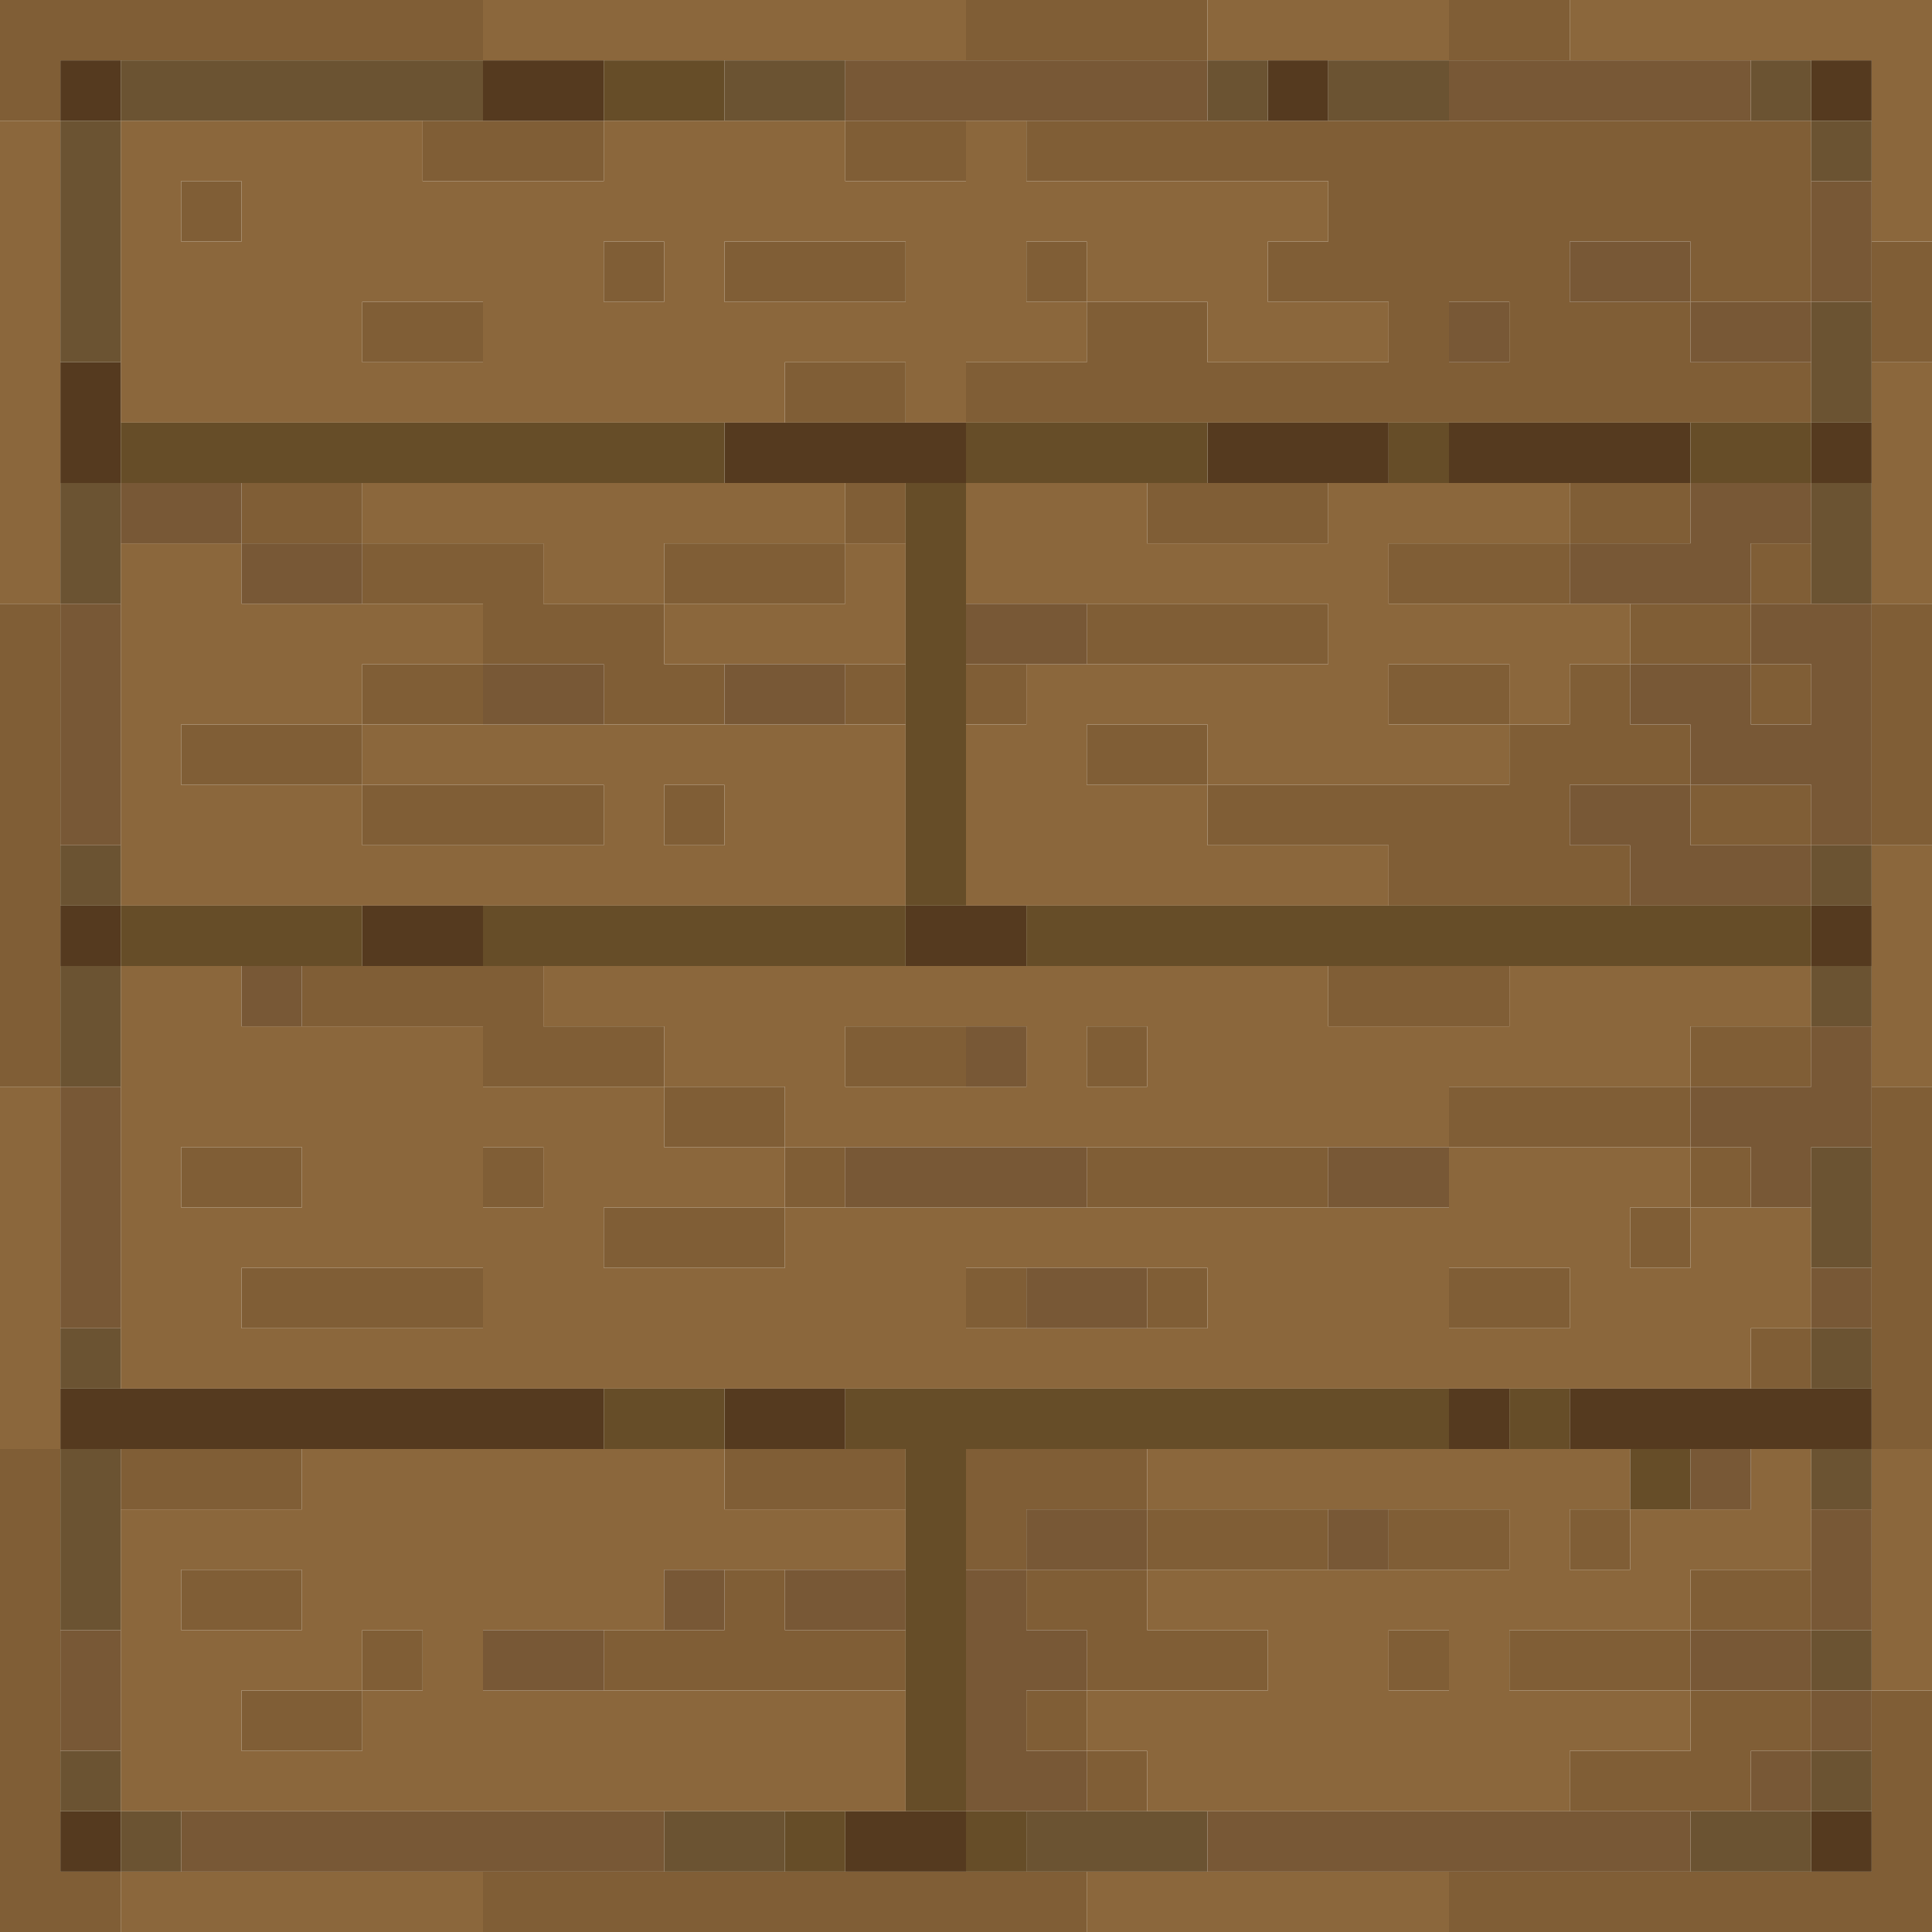 <?xml version="1.0" encoding="UTF-8" standalone="no"?>
<!DOCTYPE svg PUBLIC "-//W3C//DTD SVG 1.1//EN" 
  "http://www.w3.org/Graphics/SVG/1.1/DTD/svg11.dtd">
<svg width="32" height="32"
	 xmlns="http://www.w3.org/2000/svg" version="1.1">
 <path d="  M 0,0  L 0,2  L 1,2  L 1,1  L 8,1  L 8,0  Z  " style="fill:rgb(128, 94, 54); fill-opacity:1.000; stroke:none;" />
 <path d="  M 0,18  L 1,18  L 1,10  L 0,10  Z  " style="fill:rgb(128, 94, 54); fill-opacity:1.000; stroke:none;" />
 <path d="  M 1,24  L 0,24  L 0,32  L 2,32  L 2,31  L 1,31  Z  " style="fill:rgb(128, 94, 54); fill-opacity:1.000; stroke:none;" />
 <path d="  M 5,25  L 5,24  L 2,24  L 2,25  Z  " style="fill:rgb(128, 94, 54); fill-opacity:1.000; stroke:none;" />
 <path d="  M 3,3  L 3,4  L 4,4  L 4,3  Z  " style="fill:rgb(128, 94, 54); fill-opacity:1.000; stroke:none;" />
 <path d="  M 6,13  L 6,12  L 3,12  L 3,13  Z  " style="fill:rgb(128, 94, 54); fill-opacity:1.000; stroke:none;" />
 <path d="  M 5,19  L 3,19  L 3,20  L 5,20  Z  " style="fill:rgb(128, 94, 54); fill-opacity:1.000; stroke:none;" />
 <path d="  M 5,26  L 3,26  L 3,27  L 5,27  Z  " style="fill:rgb(128, 94, 54); fill-opacity:1.000; stroke:none;" />
 <path d="  M 4,8  L 4,9  L 6,9  L 6,8  Z  " style="fill:rgb(128, 94, 54); fill-opacity:1.000; stroke:none;" />
 <path d="  M 4,21  L 4,22  L 8,22  L 8,21  Z  " style="fill:rgb(128, 94, 54); fill-opacity:1.000; stroke:none;" />
 <path d="  M 6,29  L 6,28  L 4,28  L 4,29  Z  " style="fill:rgb(128, 94, 54); fill-opacity:1.000; stroke:none;" />
 <path d="  M 5,16  L 5,17  L 8,17  L 8,18  L 11,18  L 11,17  L 9,17  L 9,16  Z  " style="fill:rgb(128, 94, 54); fill-opacity:1.000; stroke:none;" />
 <path d="  M 6,6  L 8,6  L 8,5  L 6,5  Z  " style="fill:rgb(128, 94, 54); fill-opacity:1.000; stroke:none;" />
 <path d="  M 9,10  L 9,9  L 6,9  L 6,10  L 8,10  L 8,11  L 10,11  L 10,12  L 12,12  L 12,11  L 11,11  L 11,10  Z  " style="fill:rgb(128, 94, 54); fill-opacity:1.000; stroke:none;" />
 <path d="  M 6,11  L 6,12  L 8,12  L 8,11  Z  " style="fill:rgb(128, 94, 54); fill-opacity:1.000; stroke:none;" />
 <path d="  M 6,14  L 10,14  L 10,13  L 6,13  Z  " style="fill:rgb(128, 94, 54); fill-opacity:1.000; stroke:none;" />
 <path d="  M 7,28  L 7,27  L 6,27  L 6,28  Z  " style="fill:rgb(128, 94, 54); fill-opacity:1.000; stroke:none;" />
 <path d="  M 7,2  L 7,3  L 10,3  L 10,2  Z  " style="fill:rgb(128, 94, 54); fill-opacity:1.000; stroke:none;" />
 <path d="  M 8,19  L 8,20  L 9,20  L 9,19  Z  " style="fill:rgb(128, 94, 54); fill-opacity:1.000; stroke:none;" />
 <path d="  M 18,32  L 18,31  L 8,31  L 8,32  Z  " style="fill:rgb(128, 94, 54); fill-opacity:1.000; stroke:none;" />
 <path d="  M 11,5  L 11,4  L 10,4  L 10,5  Z  " style="fill:rgb(128, 94, 54); fill-opacity:1.000; stroke:none;" />
 <path d="  M 10,20  L 10,21  L 13,21  L 13,20  Z  " style="fill:rgb(128, 94, 54); fill-opacity:1.000; stroke:none;" />
 <path d="  M 15,27  L 13,27  L 13,26  L 12,26  L 12,27  L 10,27  L 10,28  L 15,28  Z  " style="fill:rgb(128, 94, 54); fill-opacity:1.000; stroke:none;" />
 <path d="  M 14,10  L 14,9  L 11,9  L 11,10  Z  " style="fill:rgb(128, 94, 54); fill-opacity:1.000; stroke:none;" />
 <path d="  M 12,13  L 11,13  L 11,14  L 12,14  Z  " style="fill:rgb(128, 94, 54); fill-opacity:1.000; stroke:none;" />
 <path d="  M 11,18  L 11,19  L 13,19  L 13,18  Z  " style="fill:rgb(128, 94, 54); fill-opacity:1.000; stroke:none;" />
 <path d="  M 15,5  L 15,4  L 12,4  L 12,5  Z  " style="fill:rgb(128, 94, 54); fill-opacity:1.000; stroke:none;" />
 <path d="  M 12,25  L 15,25  L 15,24  L 12,24  Z  " style="fill:rgb(128, 94, 54); fill-opacity:1.000; stroke:none;" />
 <path d="  M 13,7  L 15,7  L 15,6  L 13,6  Z  " style="fill:rgb(128, 94, 54); fill-opacity:1.000; stroke:none;" />
 <path d="  M 13,19  L 13,20  L 14,20  L 14,19  Z  " style="fill:rgb(128, 94, 54); fill-opacity:1.000; stroke:none;" />
 <path d="  M 16,2  L 14,2  L 14,3  L 16,3  Z  " style="fill:rgb(128, 94, 54); fill-opacity:1.000; stroke:none;" />
 <path d="  M 14,9  L 15,9  L 15,8  L 14,8  Z  " style="fill:rgb(128, 94, 54); fill-opacity:1.000; stroke:none;" />
 <path d="  M 15,11  L 14,11  L 14,12  L 15,12  Z  " style="fill:rgb(128, 94, 54); fill-opacity:1.000; stroke:none;" />
 <path d="  M 16,18  L 16,17  L 14,17  L 14,18  Z  " style="fill:rgb(128, 94, 54); fill-opacity:1.000; stroke:none;" />
 <path d="  M 20,1  L 20,0  L 16,0  L 16,1  Z  " style="fill:rgb(128, 94, 54); fill-opacity:1.000; stroke:none;" />
 <path d="  M 17,2  L 17,3  L 22,3  L 22,4  L 21,4  L 21,5  L 23,5  L 23,6  L 20,6  L 20,5  L 18,5  L 18,6  L 16,6  L 16,7  L 30,7  L 30,6  L 28,6  L 28,5  L 30,5  L 30,2  Z  M 24,6  L 24,5  L 25,5  L 25,6  Z  M 28,5  L 26,5  L 26,4  L 28,4  Z  " style="fill:rgb(128, 94, 54); fill-opacity:1.000; stroke:none;" />
 <path d="  M 17,11  L 16,11  L 16,12  L 17,12  Z  " style="fill:rgb(128, 94, 54); fill-opacity:1.000; stroke:none;" />
 <path d="  M 17,22  L 17,21  L 16,21  L 16,22  Z  " style="fill:rgb(128, 94, 54); fill-opacity:1.000; stroke:none;" />
 <path d="  M 17,26  L 17,25  L 19,25  L 19,24  L 16,24  L 16,26  Z  " style="fill:rgb(128, 94, 54); fill-opacity:1.000; stroke:none;" />
 <path d="  M 18,4  L 17,4  L 17,5  L 18,5  Z  " style="fill:rgb(128, 94, 54); fill-opacity:1.000; stroke:none;" />
 <path d="  M 17,26  L 17,27  L 18,27  L 18,28  L 21,28  L 21,27  L 19,27  L 19,26  Z  " style="fill:rgb(128, 94, 54); fill-opacity:1.000; stroke:none;" />
 <path d="  M 17,28  L 17,29  L 18,29  L 18,28  Z  " style="fill:rgb(128, 94, 54); fill-opacity:1.000; stroke:none;" />
 <path d="  M 18,10  L 18,11  L 22,11  L 22,10  Z  " style="fill:rgb(128, 94, 54); fill-opacity:1.000; stroke:none;" />
 <path d="  M 18,13  L 20,13  L 20,12  L 18,12  Z  " style="fill:rgb(128, 94, 54); fill-opacity:1.000; stroke:none;" />
 <path d="  M 18,17  L 18,18  L 19,18  L 19,17  Z  " style="fill:rgb(128, 94, 54); fill-opacity:1.000; stroke:none;" />
 <path d="  M 22,20  L 22,19  L 18,19  L 18,20  Z  " style="fill:rgb(128, 94, 54); fill-opacity:1.000; stroke:none;" />
 <path d="  M 18,29  L 18,30  L 19,30  L 19,29  Z  " style="fill:rgb(128, 94, 54); fill-opacity:1.000; stroke:none;" />
 <path d="  M 19,8  L 19,9  L 22,9  L 22,8  Z  " style="fill:rgb(128, 94, 54); fill-opacity:1.000; stroke:none;" />
 <path d="  M 19,21  L 19,22  L 20,22  L 20,21  Z  " style="fill:rgb(128, 94, 54); fill-opacity:1.000; stroke:none;" />
 <path d="  M 19,25  L 19,26  L 22,26  L 22,25  Z  " style="fill:rgb(128, 94, 54); fill-opacity:1.000; stroke:none;" />
 <path d="  M 23,14  L 23,15  L 27,15  L 27,14  L 26,14  L 26,13  L 28,13  L 28,12  L 27,12  L 27,11  L 26,11  L 26,12  L 25,12  L 25,13  L 20,13  L 20,14  Z  " style="fill:rgb(128, 94, 54); fill-opacity:1.000; stroke:none;" />
 <path d="  M 25,17  L 25,16  L 22,16  L 22,17  Z  " style="fill:rgb(128, 94, 54); fill-opacity:1.000; stroke:none;" />
 <path d="  M 26,9  L 23,9  L 23,10  L 26,10  Z  " style="fill:rgb(128, 94, 54); fill-opacity:1.000; stroke:none;" />
 <path d="  M 25,12  L 25,11  L 23,11  L 23,12  Z  " style="fill:rgb(128, 94, 54); fill-opacity:1.000; stroke:none;" />
 <path d="  M 23,25  L 23,26  L 25,26  L 25,25  Z  " style="fill:rgb(128, 94, 54); fill-opacity:1.000; stroke:none;" />
 <path d="  M 23,28  L 24,28  L 24,27  L 23,27  Z  " style="fill:rgb(128, 94, 54); fill-opacity:1.000; stroke:none;" />
 <path d="  M 26,1  L 26,0  L 24,0  L 24,1  Z  " style="fill:rgb(128, 94, 54); fill-opacity:1.000; stroke:none;" />
 <path d="  M 28,19  L 28,18  L 24,18  L 24,19  Z  " style="fill:rgb(128, 94, 54); fill-opacity:1.000; stroke:none;" />
 <path d="  M 26,22  L 26,21  L 24,21  L 24,22  Z  " style="fill:rgb(128, 94, 54); fill-opacity:1.000; stroke:none;" />
 <path d="  M 24,31  L 24,32  L 32,32  L 32,28  L 31,28  L 31,31  Z  " style="fill:rgb(128, 94, 54); fill-opacity:1.000; stroke:none;" />
 <path d="  M 25,27  L 25,28  L 28,28  L 28,27  Z  " style="fill:rgb(128, 94, 54); fill-opacity:1.000; stroke:none;" />
 <path d="  M 28,8  L 26,8  L 26,9  L 28,9  Z  " style="fill:rgb(128, 94, 54); fill-opacity:1.000; stroke:none;" />
 <path d="  M 26,26  L 27,26  L 27,25  L 26,25  Z  " style="fill:rgb(128, 94, 54); fill-opacity:1.000; stroke:none;" />
 <path d="  M 28,28  L 28,29  L 26,29  L 26,30  L 29,30  L 29,29  L 30,29  L 30,28  Z  " style="fill:rgb(128, 94, 54); fill-opacity:1.000; stroke:none;" />
 <path d="  M 29,11  L 29,10  L 27,10  L 27,11  Z  " style="fill:rgb(128, 94, 54); fill-opacity:1.000; stroke:none;" />
 <path d="  M 28,20  L 27,20  L 27,21  L 28,21  Z  " style="fill:rgb(128, 94, 54); fill-opacity:1.000; stroke:none;" />
 <path d="  M 28,13  L 28,14  L 30,14  L 30,13  Z  " style="fill:rgb(128, 94, 54); fill-opacity:1.000; stroke:none;" />
 <path d="  M 28,18  L 30,18  L 30,17  L 28,17  Z  " style="fill:rgb(128, 94, 54); fill-opacity:1.000; stroke:none;" />
 <path d="  M 29,19  L 28,19  L 28,20  L 29,20  Z  " style="fill:rgb(128, 94, 54); fill-opacity:1.000; stroke:none;" />
 <path d="  M 28,26  L 28,27  L 30,27  L 30,26  Z  " style="fill:rgb(128, 94, 54); fill-opacity:1.000; stroke:none;" />
 <path d="  M 30,10  L 30,9  L 29,9  L 29,10  Z  " style="fill:rgb(128, 94, 54); fill-opacity:1.000; stroke:none;" />
 <path d="  M 29,11  L 29,12  L 30,12  L 30,11  Z  " style="fill:rgb(128, 94, 54); fill-opacity:1.000; stroke:none;" />
 <path d="  M 29,22  L 29,23  L 30,23  L 30,22  Z  " style="fill:rgb(128, 94, 54); fill-opacity:1.000; stroke:none;" />
 <path d="  M 32,4  L 31,4  L 31,6  L 32,6  Z  " style="fill:rgb(128, 94, 54); fill-opacity:1.000; stroke:none;" />
 <path d="  M 31,14  L 32,14  L 32,10  L 31,10  Z  " style="fill:rgb(128, 94, 54); fill-opacity:1.000; stroke:none;" />
 <path d="  M 31,18  L 31,24  L 32,24  L 32,18  Z  " style="fill:rgb(128, 94, 54); fill-opacity:1.000; stroke:none;" />
 <path d="  M 1,2  L 0,2  L 0,10  L 1,10  Z  " style="fill:rgb(139, 103, 60); fill-opacity:1.000; stroke:none;" />
 <path d="  M 1,18  L 0,18  L 0,24  L 1,24  Z  " style="fill:rgb(139, 103, 60); fill-opacity:1.000; stroke:none;" />
 <path d="  M 22,4  L 22,3  L 17,3  L 17,2  L 16,2  L 16,3  L 14,3  L 14,2  L 10,2  L 10,3  L 7,3  L 7,2  L 2,2  L 2,7  L 13,7  L 13,6  L 15,6  L 15,7  L 16,7  L 16,6  L 18,6  L 18,5  L 20,5  L 20,6  L 23,6  L 23,5  L 21,5  L 21,4  Z  M 6,6  L 6,5  L 8,5  L 8,6  Z  M 15,4  L 15,5  L 12,5  L 12,4  Z  M 10,5  L 10,4  L 11,4  L 11,5  Z  M 4,4  L 3,4  L 3,3  L 4,3  Z  M 18,4  L 18,5  L 17,5  L 17,4  Z  " style="fill:rgb(139, 103, 60); fill-opacity:1.000; stroke:none;" />
 <path d="  M 2,9  L 2,15  L 15,15  L 15,12  L 6,12  L 6,11  L 8,11  L 8,10  L 4,10  L 4,9  Z  M 3,13  L 3,12  L 6,12  L 6,13  Z  M 10,13  L 10,14  L 6,14  L 6,13  Z  M 12,14  L 11,14  L 11,13  L 12,13  Z  " style="fill:rgb(139, 103, 60); fill-opacity:1.000; stroke:none;" />
 <path d="  M 29,23  L 29,22  L 30,22  L 30,20  L 28,20  L 28,19  L 24,19  L 24,20  L 13,20  L 13,19  L 11,19  L 11,18  L 8,18  L 8,17  L 4,17  L 4,16  L 2,16  L 2,23  Z  M 8,19  L 9,19  L 9,20  L 8,20  Z  M 3,19  L 5,19  L 5,20  L 3,20  Z  M 28,20  L 28,21  L 27,21  L 27,20  Z  M 26,22  L 24,22  L 24,21  L 26,21  Z  M 8,21  L 8,22  L 4,22  L 4,21  Z  M 13,20  L 13,21  L 10,21  L 10,20  Z  M 16,21  L 20,21  L 20,22  L 16,22  Z  " style="fill:rgb(139, 103, 60); fill-opacity:1.000; stroke:none;" />
 <path d="  M 11,27  L 11,26  L 15,26  L 15,25  L 12,25  L 12,24  L 5,24  L 5,25  L 2,25  L 2,30  L 15,30  L 15,28  L 8,28  L 8,27  Z  M 6,29  L 4,29  L 4,28  L 6,28  Z  M 7,28  L 6,28  L 6,27  L 7,27  Z  M 5,26  L 5,27  L 3,27  L 3,26  Z  " style="fill:rgb(139, 103, 60); fill-opacity:1.000; stroke:none;" />
 <path d="  M 8,32  L 8,31  L 2,31  L 2,32  Z  " style="fill:rgb(139, 103, 60); fill-opacity:1.000; stroke:none;" />
 <path d="  M 14,9  L 14,8  L 6,8  L 6,9  L 9,9  L 9,10  L 11,10  L 11,9  Z  " style="fill:rgb(139, 103, 60); fill-opacity:1.000; stroke:none;" />
 <path d="  M 16,1  L 16,0  L 8,0  L 8,1  Z  " style="fill:rgb(139, 103, 60); fill-opacity:1.000; stroke:none;" />
 <path d="  M 22,17  L 22,16  L 9,16  L 9,17  L 11,17  L 11,18  L 13,18  L 13,19  L 24,19  L 24,18  L 28,18  L 28,17  L 30,17  L 30,16  L 25,16  L 25,17  Z  M 14,18  L 14,17  L 17,17  L 17,18  Z  M 19,17  L 19,18  L 18,18  L 18,17  Z  " style="fill:rgb(139, 103, 60); fill-opacity:1.000; stroke:none;" />
 <path d="  M 11,11  L 15,11  L 15,9  L 14,9  L 14,10  L 11,10  Z  " style="fill:rgb(139, 103, 60); fill-opacity:1.000; stroke:none;" />
 <path d="  M 19,9  L 19,8  L 16,8  L 16,10  L 22,10  L 22,11  L 17,11  L 17,12  L 16,12  L 16,15  L 23,15  L 23,14  L 20,14  L 20,13  L 25,13  L 25,12  L 26,12  L 26,11  L 27,11  L 27,10  L 23,10  L 23,9  L 26,9  L 26,8  L 22,8  L 22,9  Z  M 20,12  L 20,13  L 18,13  L 18,12  Z  M 23,12  L 23,11  L 25,11  L 25,12  Z  " style="fill:rgb(139, 103, 60); fill-opacity:1.000; stroke:none;" />
 <path d="  M 28,29  L 28,28  L 25,28  L 25,27  L 28,27  L 28,26  L 30,26  L 30,24  L 29,24  L 29,25  L 27,25  L 27,24  L 19,24  L 19,25  L 25,25  L 25,26  L 19,26  L 19,27  L 21,27  L 21,28  L 18,28  L 18,29  L 19,29  L 19,30  L 26,30  L 26,29  Z  M 23,28  L 23,27  L 24,27  L 24,28  Z  M 27,26  L 26,26  L 26,25  L 27,25  Z  " style="fill:rgb(139, 103, 60); fill-opacity:1.000; stroke:none;" />
 <path d="  M 18,31  L 18,32  L 24,32  L 24,31  Z  " style="fill:rgb(139, 103, 60); fill-opacity:1.000; stroke:none;" />
 <path d="  M 24,1  L 24,0  L 20,0  L 20,1  Z  " style="fill:rgb(139, 103, 60); fill-opacity:1.000; stroke:none;" />
 <path d="  M 26,0  L 26,1  L 31,1  L 31,4  L 32,4  L 32,0  Z  " style="fill:rgb(139, 103, 60); fill-opacity:1.000; stroke:none;" />
 <path d="  M 32,10  L 32,6  L 31,6  L 31,10  Z  " style="fill:rgb(139, 103, 60); fill-opacity:1.000; stroke:none;" />
 <path d="  M 32,14  L 31,14  L 31,18  L 32,18  Z  " style="fill:rgb(139, 103, 60); fill-opacity:1.000; stroke:none;" />
 <path d="  M 31,28  L 32,28  L 32,24  L 31,24  Z  " style="fill:rgb(139, 103, 60); fill-opacity:1.000; stroke:none;" />
 <path d="  M 2,2  L 2,1  L 1,1  L 1,2  Z  " style="fill:rgb(85, 58, 31); fill-opacity:1.000; stroke:none;" />
 <path d="  M 2,8  L 2,6  L 1,6  L 1,8  Z  " style="fill:rgb(85, 58, 31); fill-opacity:1.000; stroke:none;" />
 <path d="  M 1,16  L 2,16  L 2,15  L 1,15  Z  " style="fill:rgb(85, 58, 31); fill-opacity:1.000; stroke:none;" />
 <path d="  M 1,24  L 10,24  L 10,23  L 1,23  Z  " style="fill:rgb(85, 58, 31); fill-opacity:1.000; stroke:none;" />
 <path d="  M 2,31  L 2,30  L 1,30  L 1,31  Z  " style="fill:rgb(85, 58, 31); fill-opacity:1.000; stroke:none;" />
 <path d="  M 6,15  L 6,16  L 8,16  L 8,15  Z  " style="fill:rgb(85, 58, 31); fill-opacity:1.000; stroke:none;" />
 <path d="  M 8,1  L 8,2  L 10,2  L 10,1  Z  " style="fill:rgb(85, 58, 31); fill-opacity:1.000; stroke:none;" />
 <path d="  M 12,7  L 12,8  L 16,8  L 16,7  Z  " style="fill:rgb(85, 58, 31); fill-opacity:1.000; stroke:none;" />
 <path d="  M 14,23  L 12,23  L 12,24  L 14,24  Z  " style="fill:rgb(85, 58, 31); fill-opacity:1.000; stroke:none;" />
 <path d="  M 14,30  L 14,31  L 16,31  L 16,30  Z  " style="fill:rgb(85, 58, 31); fill-opacity:1.000; stroke:none;" />
 <path d="  M 17,16  L 17,15  L 15,15  L 15,16  Z  " style="fill:rgb(85, 58, 31); fill-opacity:1.000; stroke:none;" />
 <path d="  M 20,7  L 20,8  L 23,8  L 23,7  Z  " style="fill:rgb(85, 58, 31); fill-opacity:1.000; stroke:none;" />
 <path d="  M 22,2  L 22,1  L 21,1  L 21,2  Z  " style="fill:rgb(85, 58, 31); fill-opacity:1.000; stroke:none;" />
 <path d="  M 24,7  L 24,8  L 28,8  L 28,7  Z  " style="fill:rgb(85, 58, 31); fill-opacity:1.000; stroke:none;" />
 <path d="  M 25,23  L 24,23  L 24,24  L 25,24  Z  " style="fill:rgb(85, 58, 31); fill-opacity:1.000; stroke:none;" />
 <path d="  M 31,24  L 31,23  L 26,23  L 26,24  Z  " style="fill:rgb(85, 58, 31); fill-opacity:1.000; stroke:none;" />
 <path d="  M 31,2  L 31,1  L 30,1  L 30,2  Z  " style="fill:rgb(85, 58, 31); fill-opacity:1.000; stroke:none;" />
 <path d="  M 30,7  L 30,8  L 31,8  L 31,7  Z  " style="fill:rgb(85, 58, 31); fill-opacity:1.000; stroke:none;" />
 <path d="  M 31,15  L 30,15  L 30,16  L 31,16  Z  " style="fill:rgb(85, 58, 31); fill-opacity:1.000; stroke:none;" />
 <path d="  M 31,31  L 31,30  L 30,30  L 30,31  Z  " style="fill:rgb(85, 58, 31); fill-opacity:1.000; stroke:none;" />
 <path d="  M 1,2  L 1,6  L 2,6  L 2,2  Z  " style="fill:rgb(107, 83, 50); fill-opacity:1.000; stroke:none;" />
 <path d="  M 1,10  L 2,10  L 2,8  L 1,8  Z  " style="fill:rgb(107, 83, 50); fill-opacity:1.000; stroke:none;" />
 <path d="  M 2,14  L 1,14  L 1,15  L 2,15  Z  " style="fill:rgb(107, 83, 50); fill-opacity:1.000; stroke:none;" />
 <path d="  M 2,18  L 2,16  L 1,16  L 1,18  Z  " style="fill:rgb(107, 83, 50); fill-opacity:1.000; stroke:none;" />
 <path d="  M 2,23  L 2,22  L 1,22  L 1,23  Z  " style="fill:rgb(107, 83, 50); fill-opacity:1.000; stroke:none;" />
 <path d="  M 2,24  L 1,24  L 1,27  L 2,27  Z  " style="fill:rgb(107, 83, 50); fill-opacity:1.000; stroke:none;" />
 <path d="  M 1,30  L 2,30  L 2,29  L 1,29  Z  " style="fill:rgb(107, 83, 50); fill-opacity:1.000; stroke:none;" />
 <path d="  M 8,2  L 8,1  L 2,1  L 2,2  Z  " style="fill:rgb(107, 83, 50); fill-opacity:1.000; stroke:none;" />
 <path d="  M 2,30  L 2,31  L 3,31  L 3,30  Z  " style="fill:rgb(107, 83, 50); fill-opacity:1.000; stroke:none;" />
 <path d="  M 13,31  L 13,30  L 11,30  L 11,31  Z  " style="fill:rgb(107, 83, 50); fill-opacity:1.000; stroke:none;" />
 <path d="  M 14,2  L 14,1  L 12,1  L 12,2  Z  " style="fill:rgb(107, 83, 50); fill-opacity:1.000; stroke:none;" />
 <path d="  M 20,31  L 20,30  L 17,30  L 17,31  Z  " style="fill:rgb(107, 83, 50); fill-opacity:1.000; stroke:none;" />
 <path d="  M 20,2  L 21,2  L 21,1  L 20,1  Z  " style="fill:rgb(107, 83, 50); fill-opacity:1.000; stroke:none;" />
 <path d="  M 22,2  L 24,2  L 24,1  L 22,1  Z  " style="fill:rgb(107, 83, 50); fill-opacity:1.000; stroke:none;" />
 <path d="  M 30,31  L 30,30  L 28,30  L 28,31  Z  " style="fill:rgb(107, 83, 50); fill-opacity:1.000; stroke:none;" />
 <path d="  M 29,1  L 29,2  L 30,2  L 30,1  Z  " style="fill:rgb(107, 83, 50); fill-opacity:1.000; stroke:none;" />
 <path d="  M 31,3  L 31,2  L 30,2  L 30,3  Z  " style="fill:rgb(107, 83, 50); fill-opacity:1.000; stroke:none;" />
 <path d="  M 30,5  L 30,7  L 31,7  L 31,5  Z  " style="fill:rgb(107, 83, 50); fill-opacity:1.000; stroke:none;" />
 <path d="  M 31,10  L 31,8  L 30,8  L 30,10  Z  " style="fill:rgb(107, 83, 50); fill-opacity:1.000; stroke:none;" />
 <path d="  M 30,14  L 30,15  L 31,15  L 31,14  Z  " style="fill:rgb(107, 83, 50); fill-opacity:1.000; stroke:none;" />
 <path d="  M 31,16  L 30,16  L 30,17  L 31,17  Z  " style="fill:rgb(107, 83, 50); fill-opacity:1.000; stroke:none;" />
 <path d="  M 31,21  L 31,19  L 30,19  L 30,21  Z  " style="fill:rgb(107, 83, 50); fill-opacity:1.000; stroke:none;" />
 <path d="  M 31,23  L 31,22  L 30,22  L 30,23  Z  " style="fill:rgb(107, 83, 50); fill-opacity:1.000; stroke:none;" />
 <path d="  M 31,24  L 30,24  L 30,25  L 31,25  Z  " style="fill:rgb(107, 83, 50); fill-opacity:1.000; stroke:none;" />
 <path d="  M 30,27  L 30,28  L 31,28  L 31,27  Z  " style="fill:rgb(107, 83, 50); fill-opacity:1.000; stroke:none;" />
 <path d="  M 30,29  L 30,30  L 31,30  L 31,29  Z  " style="fill:rgb(107, 83, 50); fill-opacity:1.000; stroke:none;" />
 <path d="  M 1,14  L 2,14  L 2,10  L 1,10  Z  " style="fill:rgb(120, 88, 54); fill-opacity:1.000; stroke:none;" />
 <path d="  M 2,18  L 1,18  L 1,22  L 2,22  Z  " style="fill:rgb(120, 88, 54); fill-opacity:1.000; stroke:none;" />
 <path d="  M 2,27  L 1,27  L 1,29  L 2,29  Z  " style="fill:rgb(120, 88, 54); fill-opacity:1.000; stroke:none;" />
 <path d="  M 4,9  L 4,8  L 2,8  L 2,9  Z  " style="fill:rgb(120, 88, 54); fill-opacity:1.000; stroke:none;" />
 <path d="  M 3,30  L 3,31  L 11,31  L 11,30  Z  " style="fill:rgb(120, 88, 54); fill-opacity:1.000; stroke:none;" />
 <path d="  M 4,9  L 4,10  L 6,10  L 6,9  Z  " style="fill:rgb(120, 88, 54); fill-opacity:1.000; stroke:none;" />
 <path d="  M 4,16  L 4,17  L 5,17  L 5,16  Z  " style="fill:rgb(120, 88, 54); fill-opacity:1.000; stroke:none;" />
 <path d="  M 10,12  L 10,11  L 8,11  L 8,12  Z  " style="fill:rgb(120, 88, 54); fill-opacity:1.000; stroke:none;" />
 <path d="  M 10,27  L 8,27  L 8,28  L 10,28  Z  " style="fill:rgb(120, 88, 54); fill-opacity:1.000; stroke:none;" />
 <path d="  M 12,26  L 11,26  L 11,27  L 12,27  Z  " style="fill:rgb(120, 88, 54); fill-opacity:1.000; stroke:none;" />
 <path d="  M 12,11  L 12,12  L 14,12  L 14,11  Z  " style="fill:rgb(120, 88, 54); fill-opacity:1.000; stroke:none;" />
 <path d="  M 13,26  L 13,27  L 15,27  L 15,26  Z  " style="fill:rgb(120, 88, 54); fill-opacity:1.000; stroke:none;" />
 <path d="  M 14,1  L 14,2  L 20,2  L 20,1  Z  " style="fill:rgb(120, 88, 54); fill-opacity:1.000; stroke:none;" />
 <path d="  M 18,20  L 18,19  L 14,19  L 14,20  Z  " style="fill:rgb(120, 88, 54); fill-opacity:1.000; stroke:none;" />
 <path d="  M 16,10  L 16,11  L 18,11  L 18,10  Z  " style="fill:rgb(120, 88, 54); fill-opacity:1.000; stroke:none;" />
 <path d="  M 16,18  L 17,18  L 17,17  L 16,17  Z  " style="fill:rgb(120, 88, 54); fill-opacity:1.000; stroke:none;" />
 <path d="  M 17,28  L 18,28  L 18,27  L 17,27  L 17,26  L 16,26  L 16,30  L 18,30  L 18,29  L 17,29  Z  " style="fill:rgb(120, 88, 54); fill-opacity:1.000; stroke:none;" />
 <path d="  M 19,22  L 19,21  L 17,21  L 17,22  Z  " style="fill:rgb(120, 88, 54); fill-opacity:1.000; stroke:none;" />
 <path d="  M 19,26  L 19,25  L 17,25  L 17,26  Z  " style="fill:rgb(120, 88, 54); fill-opacity:1.000; stroke:none;" />
 <path d="  M 20,30  L 20,31  L 28,31  L 28,30  Z  " style="fill:rgb(120, 88, 54); fill-opacity:1.000; stroke:none;" />
 <path d="  M 24,20  L 24,19  L 22,19  L 22,20  Z  " style="fill:rgb(120, 88, 54); fill-opacity:1.000; stroke:none;" />
 <path d="  M 23,25  L 22,25  L 22,26  L 23,26  Z  " style="fill:rgb(120, 88, 54); fill-opacity:1.000; stroke:none;" />
 <path d="  M 29,2  L 29,1  L 24,1  L 24,2  Z  " style="fill:rgb(120, 88, 54); fill-opacity:1.000; stroke:none;" />
 <path d="  M 25,6  L 25,5  L 24,5  L 24,6  Z  " style="fill:rgb(120, 88, 54); fill-opacity:1.000; stroke:none;" />
 <path d="  M 28,5  L 28,4  L 26,4  L 26,5  Z  " style="fill:rgb(120, 88, 54); fill-opacity:1.000; stroke:none;" />
 <path d="  M 28,9  L 26,9  L 26,10  L 29,10  L 29,9  L 30,9  L 30,8  L 28,8  Z  " style="fill:rgb(120, 88, 54); fill-opacity:1.000; stroke:none;" />
 <path d="  M 27,14  L 27,15  L 30,15  L 30,14  L 28,14  L 28,13  L 26,13  L 26,14  Z  " style="fill:rgb(120, 88, 54); fill-opacity:1.000; stroke:none;" />
 <path d="  M 31,14  L 31,10  L 29,10  L 29,11  L 27,11  L 27,12  L 28,12  L 28,13  L 30,13  L 30,14  Z  M 29,11  L 30,11  L 30,12  L 29,12  Z  " style="fill:rgb(120, 88, 54); fill-opacity:1.000; stroke:none;" />
 <path d="  M 28,5  L 28,6  L 30,6  L 30,5  Z  " style="fill:rgb(120, 88, 54); fill-opacity:1.000; stroke:none;" />
 <path d="  M 31,17  L 30,17  L 30,18  L 28,18  L 28,19  L 29,19  L 29,20  L 30,20  L 30,19  L 31,19  Z  " style="fill:rgb(120, 88, 54); fill-opacity:1.000; stroke:none;" />
 <path d="  M 28,24  L 28,25  L 29,25  L 29,24  Z  " style="fill:rgb(120, 88, 54); fill-opacity:1.000; stroke:none;" />
 <path d="  M 30,27  L 28,27  L 28,28  L 30,28  Z  " style="fill:rgb(120, 88, 54); fill-opacity:1.000; stroke:none;" />
 <path d="  M 29,30  L 30,30  L 30,29  L 29,29  Z  " style="fill:rgb(120, 88, 54); fill-opacity:1.000; stroke:none;" />
 <path d="  M 31,3  L 30,3  L 30,5  L 31,5  Z  " style="fill:rgb(120, 88, 54); fill-opacity:1.000; stroke:none;" />
 <path d="  M 30,22  L 31,22  L 31,21  L 30,21  Z  " style="fill:rgb(120, 88, 54); fill-opacity:1.000; stroke:none;" />
 <path d="  M 31,25  L 30,25  L 30,27  L 31,27  Z  " style="fill:rgb(120, 88, 54); fill-opacity:1.000; stroke:none;" />
 <path d="  M 30,28  L 30,29  L 31,29  L 31,28  Z  " style="fill:rgb(120, 88, 54); fill-opacity:1.000; stroke:none;" />
 <path d="  M 12,8  L 12,7  L 2,7  L 2,8  Z  " style="fill:rgb(102, 77, 40); fill-opacity:1.000; stroke:none;" />
 <path d="  M 6,16  L 6,15  L 2,15  L 2,16  Z  " style="fill:rgb(102, 77, 40); fill-opacity:1.000; stroke:none;" />
 <path d="  M 8,15  L 8,16  L 15,16  L 15,15  Z  " style="fill:rgb(102, 77, 40); fill-opacity:1.000; stroke:none;" />
 <path d="  M 10,1  L 10,2  L 12,2  L 12,1  Z  " style="fill:rgb(102, 77, 40); fill-opacity:1.000; stroke:none;" />
 <path d="  M 10,23  L 10,24  L 12,24  L 12,23  Z  " style="fill:rgb(102, 77, 40); fill-opacity:1.000; stroke:none;" />
 <path d="  M 14,31  L 14,30  L 13,30  L 13,31  Z  " style="fill:rgb(102, 77, 40); fill-opacity:1.000; stroke:none;" />
 <path d="  M 16,24  L 24,24  L 24,23  L 14,23  L 14,24  L 15,24  L 15,30  L 16,30  Z  " style="fill:rgb(102, 77, 40); fill-opacity:1.000; stroke:none;" />
 <path d="  M 16,8  L 15,8  L 15,15  L 16,15  Z  " style="fill:rgb(102, 77, 40); fill-opacity:1.000; stroke:none;" />
 <path d="  M 20,7  L 16,7  L 16,8  L 20,8  Z  " style="fill:rgb(102, 77, 40); fill-opacity:1.000; stroke:none;" />
 <path d="  M 17,31  L 17,30  L 16,30  L 16,31  Z  " style="fill:rgb(102, 77, 40); fill-opacity:1.000; stroke:none;" />
 <path d="  M 17,15  L 17,16  L 30,16  L 30,15  Z  " style="fill:rgb(102, 77, 40); fill-opacity:1.000; stroke:none;" />
 <path d="  M 23,8  L 24,8  L 24,7  L 23,7  Z  " style="fill:rgb(102, 77, 40); fill-opacity:1.000; stroke:none;" />
 <path d="  M 26,23  L 25,23  L 25,24  L 26,24  Z  " style="fill:rgb(102, 77, 40); fill-opacity:1.000; stroke:none;" />
 <path d="  M 28,25  L 28,24  L 27,24  L 27,25  Z  " style="fill:rgb(102, 77, 40); fill-opacity:1.000; stroke:none;" />
 <path d="  M 28,8  L 30,8  L 30,7  L 28,7  Z  " style="fill:rgb(102, 77, 40); fill-opacity:1.000; stroke:none;" />
</svg>
